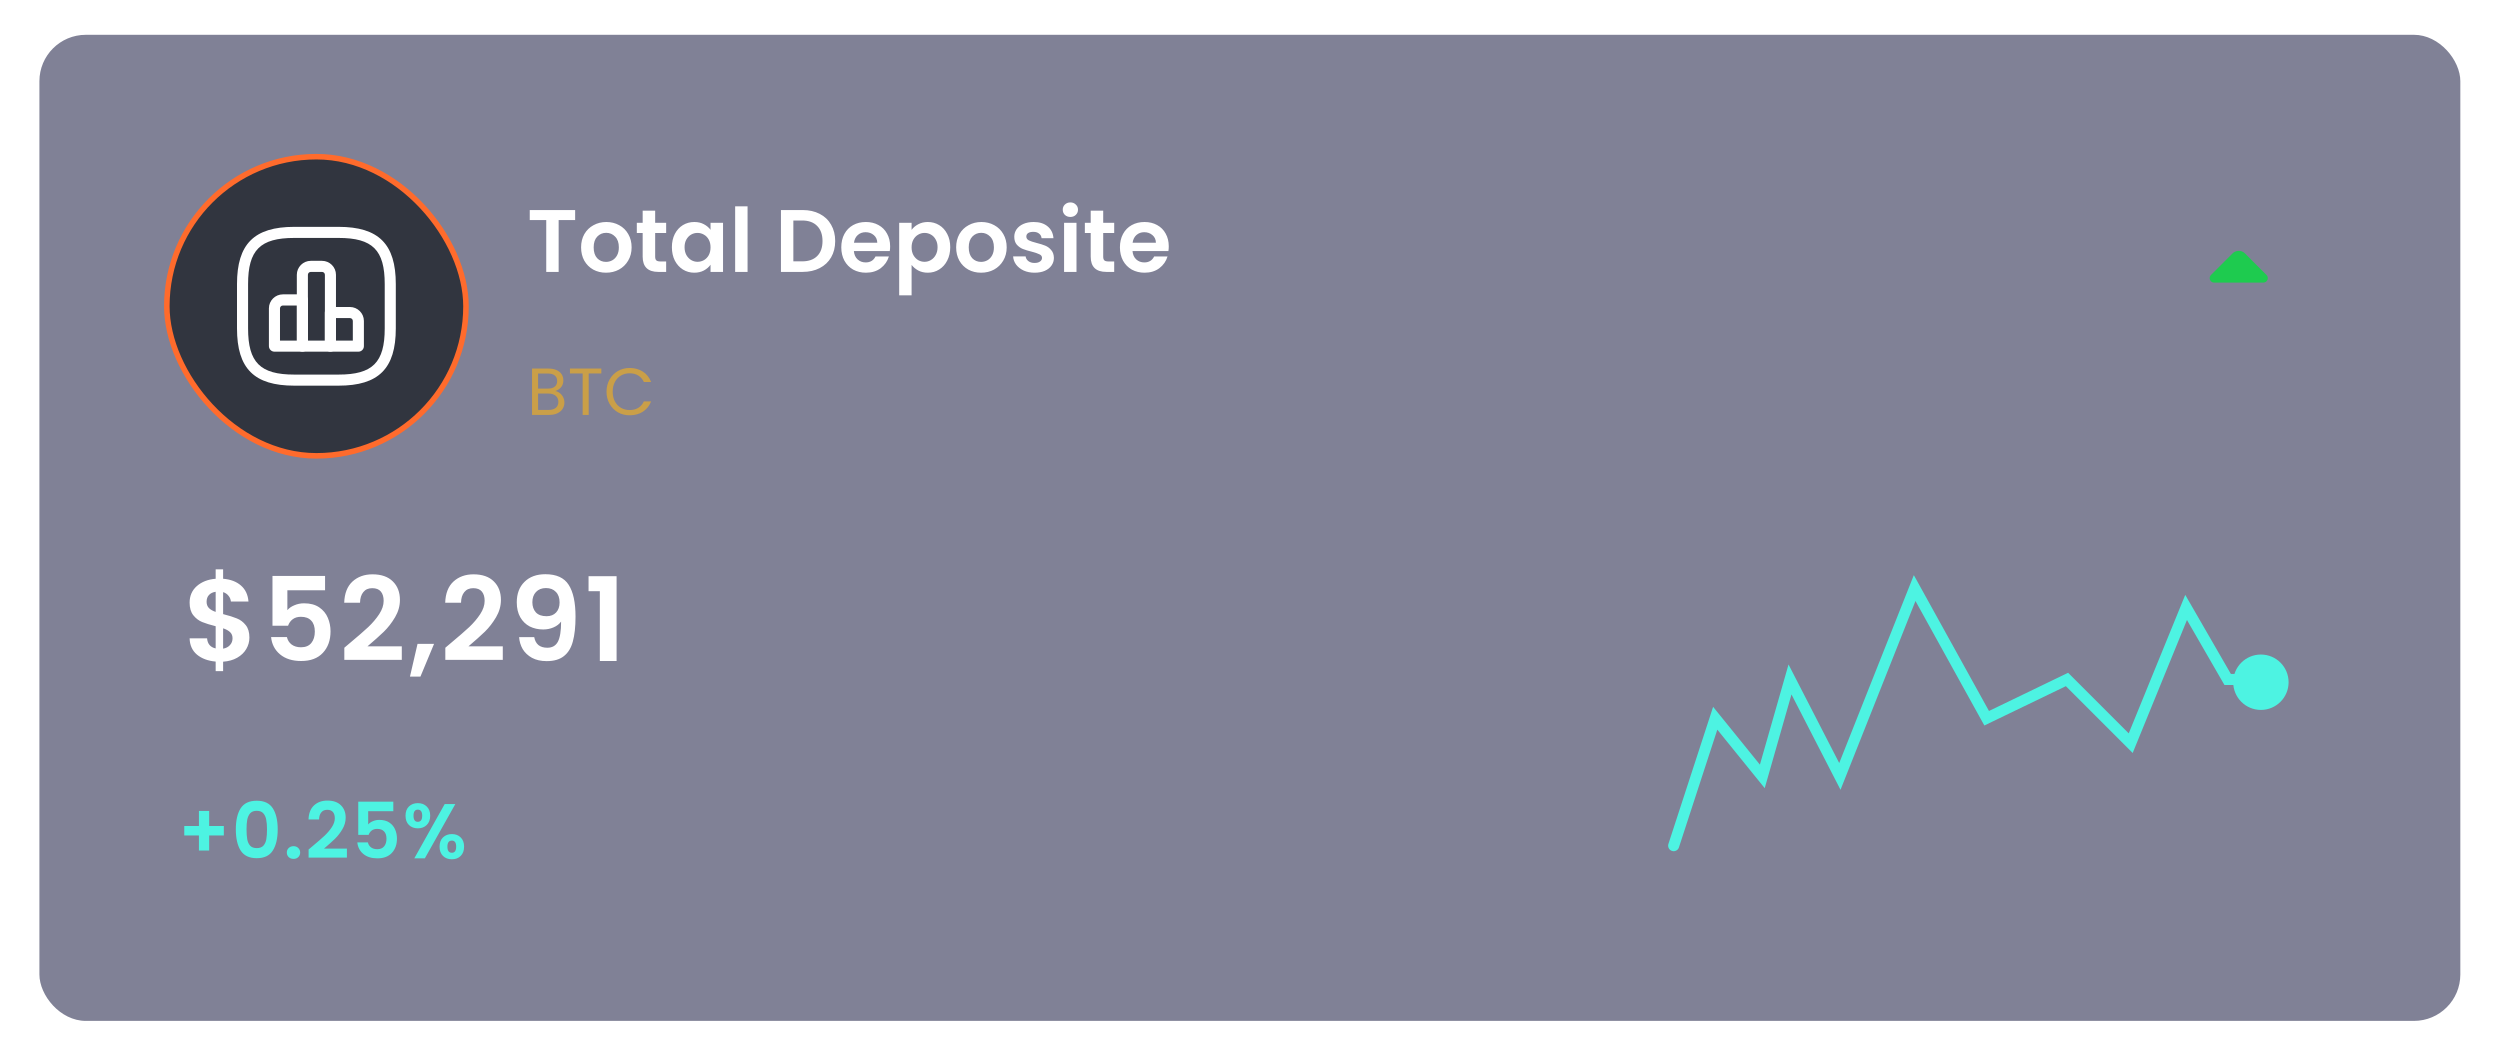 <svg width="431" height="183" viewBox="0 0 431 183" fill="none" xmlns="http://www.w3.org/2000/svg">
<g opacity="0.6" filter="url(#filter0_bd_3_287)">
<rect x="6.794" y="6" width="417.367" height="170.003" rx="8" fill="#2B2D50"/>
</g>
<path d="M38.587 144.035H36.06V146.629H34.295V144.035H31.768V142.404H34.295V139.81H36.06V142.404H38.587V144.035ZM40.657 142.979C40.657 141.437 40.933 140.229 41.486 139.355C42.048 138.482 42.975 138.045 44.267 138.045C45.56 138.045 46.482 138.482 47.035 139.355C47.596 140.229 47.877 141.437 47.877 142.979C47.877 144.53 47.596 145.747 47.035 146.629C46.482 147.512 45.56 147.953 44.267 147.953C42.975 147.953 42.048 147.512 41.486 146.629C40.933 145.747 40.657 144.53 40.657 142.979ZM46.032 142.979C46.032 142.319 45.988 141.767 45.898 141.321C45.818 140.866 45.649 140.496 45.39 140.211C45.141 139.926 44.766 139.783 44.267 139.783C43.768 139.783 43.389 139.926 43.131 140.211C42.881 140.496 42.712 140.866 42.623 141.321C42.542 141.767 42.502 142.319 42.502 142.979C42.502 143.656 42.542 144.227 42.623 144.69C42.703 145.145 42.872 145.515 43.131 145.8C43.389 146.077 43.768 146.215 44.267 146.215C44.766 146.215 45.145 146.077 45.404 145.8C45.662 145.515 45.832 145.145 45.912 144.69C45.992 144.227 46.032 143.656 46.032 142.979ZM50.611 148.073C50.273 148.073 49.992 147.971 49.769 147.766C49.555 147.552 49.448 147.289 49.448 146.977C49.448 146.665 49.555 146.406 49.769 146.201C49.992 145.987 50.273 145.88 50.611 145.88C50.941 145.88 51.213 145.987 51.427 146.201C51.641 146.406 51.748 146.665 51.748 146.977C51.748 147.289 51.641 147.552 51.427 147.766C51.213 147.971 50.941 148.073 50.611 148.073ZM53.898 145.867C54.753 145.154 55.435 144.561 55.943 144.089C56.452 143.607 56.875 143.108 57.214 142.591C57.552 142.074 57.722 141.566 57.722 141.067C57.722 140.612 57.615 140.256 57.401 139.997C57.187 139.739 56.857 139.609 56.411 139.609C55.966 139.609 55.623 139.761 55.382 140.064C55.141 140.358 55.016 140.764 55.007 141.281H53.189C53.225 140.211 53.541 139.4 54.138 138.847C54.745 138.295 55.511 138.018 56.438 138.018C57.454 138.018 58.234 138.29 58.778 138.834C59.322 139.369 59.594 140.077 59.594 140.96C59.594 141.655 59.407 142.319 59.032 142.952C58.658 143.585 58.23 144.138 57.748 144.61C57.267 145.074 56.639 145.635 55.863 146.295H59.808V147.846H53.202V146.455L53.898 145.867ZM67.806 139.85H63.474V142.137C63.661 141.905 63.929 141.718 64.276 141.575C64.624 141.423 64.994 141.348 65.386 141.348C66.099 141.348 66.683 141.504 67.138 141.816C67.593 142.128 67.922 142.529 68.127 143.019C68.332 143.5 68.435 144.017 68.435 144.57C68.435 145.595 68.141 146.42 67.552 147.044C66.973 147.668 66.144 147.98 65.065 147.98C64.049 147.98 63.238 147.726 62.632 147.218C62.026 146.709 61.682 146.045 61.602 145.225H63.421C63.501 145.582 63.679 145.867 63.956 146.081C64.241 146.295 64.602 146.402 65.039 146.402C65.564 146.402 65.961 146.237 66.229 145.907C66.496 145.577 66.63 145.141 66.63 144.597C66.63 144.044 66.492 143.625 66.215 143.34C65.948 143.046 65.551 142.899 65.025 142.899C64.651 142.899 64.339 142.992 64.089 143.18C63.84 143.367 63.661 143.616 63.554 143.928H61.763V138.206H67.806V139.85ZM69.913 140.626C69.913 139.948 70.109 139.418 70.501 139.035C70.903 138.651 71.415 138.46 72.039 138.46C72.663 138.46 73.171 138.651 73.563 139.035C73.965 139.418 74.165 139.948 74.165 140.626C74.165 141.312 73.965 141.847 73.563 142.23C73.171 142.614 72.663 142.805 72.039 142.805C71.415 142.805 70.903 142.614 70.501 142.23C70.109 141.847 69.913 141.312 69.913 140.626ZM78.497 138.62L73.243 147.98H71.424L76.665 138.62H78.497ZM72.026 139.583C71.535 139.583 71.29 139.93 71.29 140.626C71.29 141.33 71.535 141.682 72.026 141.682C72.266 141.682 72.454 141.597 72.587 141.428C72.721 141.25 72.788 140.982 72.788 140.626C72.788 139.93 72.534 139.583 72.026 139.583ZM75.783 145.961C75.783 145.274 75.979 144.744 76.371 144.37C76.772 143.986 77.285 143.795 77.909 143.795C78.533 143.795 79.037 143.986 79.42 144.37C79.812 144.744 80.008 145.274 80.008 145.961C80.008 146.647 79.812 147.182 79.42 147.565C79.037 147.949 78.533 148.14 77.909 148.14C77.276 148.14 76.763 147.949 76.371 147.565C75.979 147.182 75.783 146.647 75.783 145.961ZM77.896 144.918C77.388 144.918 77.133 145.265 77.133 145.961C77.133 146.665 77.388 147.017 77.896 147.017C78.395 147.017 78.644 146.665 78.644 145.961C78.644 145.265 78.395 144.918 77.896 144.918Z" fill="#4DF3E2"/>
<path d="M42.998 109.925C42.998 110.62 42.818 111.276 42.457 111.891C42.109 112.492 41.588 112.994 40.892 113.395C40.21 113.783 39.401 114.01 38.465 114.077V115.701H37.182V114.057C35.845 113.936 34.768 113.535 33.953 112.853C33.137 112.158 32.716 111.222 32.689 110.046H35.698C35.778 111.008 36.273 111.59 37.182 111.79V107.96C36.219 107.719 35.444 107.478 34.855 107.238C34.267 106.997 33.759 106.609 33.331 106.074C32.903 105.539 32.689 104.811 32.689 103.888C32.689 102.725 33.104 101.776 33.933 101.04C34.775 100.305 35.858 99.883 37.182 99.777V98.152H38.465V99.777C39.749 99.883 40.772 100.271 41.534 100.94C42.31 101.608 42.744 102.531 42.838 103.708H39.809C39.769 103.32 39.629 102.986 39.388 102.705C39.161 102.411 38.853 102.203 38.465 102.083V105.874C39.468 106.128 40.257 106.375 40.832 106.616C41.42 106.843 41.929 107.224 42.356 107.759C42.784 108.281 42.998 109.003 42.998 109.925ZM35.617 103.748C35.617 104.189 35.751 104.55 36.019 104.831C36.286 105.098 36.674 105.319 37.182 105.493V102.023C36.7 102.09 36.319 102.27 36.039 102.564C35.758 102.859 35.617 103.253 35.617 103.748ZM38.465 111.831C38.974 111.737 39.368 111.53 39.649 111.209C39.943 110.888 40.09 110.5 40.09 110.046C40.09 109.604 39.95 109.25 39.669 108.983C39.388 108.715 38.987 108.494 38.465 108.321V111.831ZM56.041 101.762H49.543V105.192C49.823 104.844 50.225 104.563 50.746 104.349C51.267 104.122 51.822 104.009 52.411 104.009C53.48 104.009 54.356 104.243 55.038 104.71C55.72 105.178 56.215 105.78 56.522 106.516C56.83 107.238 56.984 108.013 56.984 108.842C56.984 110.38 56.542 111.617 55.66 112.553C54.791 113.489 53.547 113.957 51.929 113.957C50.405 113.957 49.188 113.575 48.279 112.813C47.37 112.051 46.855 111.055 46.735 109.825H49.462C49.583 110.36 49.85 110.788 50.265 111.109C50.693 111.429 51.234 111.59 51.889 111.59C52.678 111.59 53.273 111.343 53.674 110.848C54.075 110.353 54.276 109.698 54.276 108.882C54.276 108.053 54.069 107.425 53.654 106.997C53.253 106.556 52.658 106.335 51.869 106.335C51.308 106.335 50.84 106.475 50.465 106.756C50.091 107.037 49.823 107.411 49.663 107.879H46.975V99.295H56.041V101.762ZM60.404 110.788C61.688 109.718 62.711 108.829 63.473 108.12C64.235 107.398 64.87 106.649 65.378 105.874C65.886 105.098 66.141 104.336 66.141 103.587C66.141 102.905 65.98 102.371 65.659 101.983C65.338 101.595 64.844 101.401 64.175 101.401C63.506 101.401 62.992 101.628 62.631 102.083C62.27 102.524 62.082 103.133 62.069 103.908H59.341C59.395 102.304 59.87 101.087 60.765 100.258C61.675 99.429 62.825 99.014 64.215 99.014C65.739 99.014 66.909 99.422 67.725 100.238C68.541 101.04 68.948 102.103 68.948 103.427C68.948 104.47 68.668 105.466 68.106 106.415C67.544 107.365 66.903 108.194 66.181 108.902C65.459 109.598 64.516 110.44 63.353 111.429H69.269V113.756H59.361V111.67L60.404 110.788ZM74.829 111.008L72.483 116.644H70.678L71.981 111.008H74.829ZM77.816 110.788C79.1 109.718 80.122 108.829 80.885 108.12C81.647 107.398 82.282 106.649 82.79 105.874C83.298 105.098 83.552 104.336 83.552 103.587C83.552 102.905 83.392 102.371 83.071 101.983C82.75 101.595 82.255 101.401 81.587 101.401C80.918 101.401 80.403 101.628 80.042 102.083C79.681 102.524 79.494 103.133 79.481 103.908H76.753C76.806 102.304 77.281 101.087 78.177 100.258C79.086 99.429 80.236 99.014 81.627 99.014C83.151 99.014 84.321 99.422 85.137 100.238C85.952 101.04 86.36 102.103 86.36 103.427C86.36 104.47 86.079 105.466 85.518 106.415C84.956 107.365 84.314 108.194 83.592 108.902C82.87 109.598 81.927 110.44 80.764 111.429H86.681V113.756H76.773V111.67L77.816 110.788ZM92.101 109.845C92.207 110.433 92.448 110.888 92.823 111.209C93.21 111.516 93.725 111.67 94.367 111.67C95.196 111.67 95.798 111.329 96.172 110.647C96.546 109.952 96.734 108.789 96.734 107.157C96.426 107.585 95.992 107.92 95.43 108.16C94.882 108.401 94.287 108.521 93.645 108.521C92.789 108.521 92.014 108.347 91.318 108C90.636 107.639 90.095 107.111 89.694 106.415C89.293 105.707 89.092 104.851 89.092 103.848C89.092 102.364 89.533 101.187 90.416 100.318C91.298 99.436 92.502 98.994 94.026 98.994C95.925 98.994 97.262 99.603 98.037 100.82C98.826 102.036 99.221 103.868 99.221 106.315C99.221 108.053 99.067 109.477 98.759 110.587C98.465 111.697 97.95 112.539 97.215 113.114C96.493 113.689 95.504 113.977 94.247 113.977C93.257 113.977 92.415 113.789 91.719 113.415C91.024 113.027 90.489 112.526 90.115 111.911C89.754 111.282 89.547 110.594 89.493 109.845H92.101ZM94.227 106.235C94.922 106.235 95.47 106.021 95.871 105.593C96.272 105.165 96.473 104.59 96.473 103.868C96.473 103.079 96.259 102.471 95.831 102.043C95.417 101.602 94.848 101.381 94.126 101.381C93.404 101.381 92.829 101.608 92.401 102.063C91.987 102.504 91.78 103.093 91.78 103.828C91.78 104.537 91.98 105.118 92.381 105.573C92.796 106.014 93.411 106.235 94.227 106.235ZM101.466 101.923V99.335H106.3V113.957H103.412V101.923H101.466Z" fill="white"/>
<path d="M99.154 36.211V37.937H96.311V46.877H94.172V37.937H91.33V36.211H99.154ZM104.474 47.014C103.659 47.014 102.925 46.836 102.273 46.48C101.621 46.113 101.107 45.598 100.73 44.936C100.363 44.274 100.18 43.51 100.18 42.644C100.18 41.778 100.368 41.014 100.745 40.352C101.132 39.69 101.657 39.18 102.319 38.824C102.981 38.457 103.72 38.273 104.535 38.273C105.35 38.273 106.089 38.457 106.751 38.824C107.413 39.18 107.933 39.69 108.309 40.352C108.697 41.014 108.89 41.778 108.89 42.644C108.89 43.51 108.691 44.274 108.294 44.936C107.907 45.598 107.377 46.113 106.705 46.48C106.043 46.836 105.299 47.014 104.474 47.014ZM104.474 45.15C104.861 45.15 105.223 45.058 105.559 44.875C105.905 44.681 106.18 44.396 106.384 44.019C106.588 43.642 106.69 43.184 106.69 42.644C106.69 41.839 106.476 41.223 106.048 40.795C105.63 40.357 105.116 40.138 104.504 40.138C103.893 40.138 103.379 40.357 102.961 40.795C102.554 41.223 102.35 41.839 102.35 42.644C102.35 43.449 102.548 44.07 102.946 44.508C103.353 44.936 103.863 45.15 104.474 45.15ZM112.95 40.168V44.264C112.95 44.549 113.016 44.758 113.149 44.89C113.292 45.013 113.526 45.074 113.852 45.074H114.845V46.877H113.5C111.697 46.877 110.796 46.001 110.796 44.248V40.168H109.787V38.411H110.796V36.318H112.95V38.411H114.845V40.168H112.95ZM115.834 42.613C115.834 41.758 116.002 40.999 116.338 40.337C116.684 39.674 117.148 39.165 117.729 38.808C118.319 38.452 118.977 38.273 119.7 38.273C120.332 38.273 120.882 38.401 121.35 38.656C121.829 38.91 122.211 39.231 122.496 39.618V38.411H124.651V46.877H122.496V45.639C122.221 46.036 121.839 46.367 121.35 46.632C120.871 46.887 120.316 47.014 119.685 47.014C118.971 47.014 118.319 46.831 117.729 46.464C117.148 46.097 116.684 45.583 116.338 44.921C116.002 44.248 115.834 43.479 115.834 42.613ZM122.496 42.644C122.496 42.124 122.394 41.681 122.191 41.315C121.987 40.938 121.712 40.652 121.366 40.459C121.019 40.255 120.647 40.153 120.25 40.153C119.853 40.153 119.486 40.25 119.15 40.444C118.814 40.637 118.539 40.922 118.325 41.299C118.121 41.666 118.019 42.104 118.019 42.613C118.019 43.123 118.121 43.571 118.325 43.958C118.539 44.335 118.814 44.625 119.15 44.829C119.496 45.033 119.863 45.135 120.25 45.135C120.647 45.135 121.019 45.038 121.366 44.844C121.712 44.641 121.987 44.355 122.191 43.989C122.394 43.612 122.496 43.163 122.496 42.644ZM128.88 35.569V46.877H126.74V35.569H128.88ZM138.363 36.211C139.484 36.211 140.467 36.43 141.313 36.868C142.168 37.306 142.825 37.932 143.284 38.747C143.752 39.552 143.987 40.489 143.987 41.559C143.987 42.629 143.752 43.566 143.284 44.371C142.825 45.165 142.168 45.782 141.313 46.22C140.467 46.658 139.484 46.877 138.363 46.877H134.635V36.211H138.363ZM138.287 45.058C139.408 45.058 140.273 44.753 140.885 44.142C141.496 43.53 141.802 42.669 141.802 41.559C141.802 40.449 141.496 39.583 140.885 38.961C140.273 38.33 139.408 38.014 138.287 38.014H136.774V45.058H138.287ZM153.458 42.461C153.458 42.766 153.438 43.041 153.397 43.286H147.208C147.259 43.897 147.473 44.376 147.85 44.722C148.227 45.069 148.69 45.242 149.24 45.242C150.035 45.242 150.6 44.901 150.937 44.218H153.244C153 45.033 152.531 45.705 151.838 46.235C151.145 46.755 150.295 47.014 149.286 47.014C148.471 47.014 147.738 46.836 147.086 46.48C146.444 46.113 145.94 45.598 145.573 44.936C145.216 44.274 145.038 43.51 145.038 42.644C145.038 41.768 145.216 40.999 145.573 40.337C145.929 39.674 146.429 39.165 147.07 38.808C147.712 38.452 148.451 38.273 149.286 38.273C150.091 38.273 150.809 38.447 151.441 38.793C152.083 39.139 152.577 39.634 152.923 40.275C153.28 40.907 153.458 41.635 153.458 42.461ZM151.242 41.849C151.232 41.299 151.033 40.861 150.646 40.535C150.259 40.199 149.785 40.031 149.225 40.031C148.695 40.031 148.247 40.194 147.88 40.52C147.524 40.836 147.305 41.279 147.223 41.849H151.242ZM157.159 39.634C157.434 39.246 157.811 38.925 158.29 38.671C158.779 38.406 159.334 38.273 159.955 38.273C160.679 38.273 161.331 38.452 161.911 38.808C162.502 39.165 162.966 39.674 163.302 40.337C163.648 40.989 163.821 41.748 163.821 42.613C163.821 43.479 163.648 44.248 163.302 44.921C162.966 45.583 162.502 46.097 161.911 46.464C161.331 46.831 160.679 47.014 159.955 47.014C159.334 47.014 158.784 46.887 158.305 46.632C157.836 46.378 157.454 46.057 157.159 45.67V50.911H155.02V38.411H157.159V39.634ZM161.636 42.613C161.636 42.104 161.529 41.666 161.315 41.299C161.112 40.922 160.837 40.637 160.49 40.444C160.154 40.25 159.787 40.153 159.39 40.153C159.003 40.153 158.636 40.255 158.29 40.459C157.954 40.652 157.678 40.938 157.465 41.315C157.261 41.691 157.159 42.135 157.159 42.644C157.159 43.153 157.261 43.596 157.465 43.973C157.678 44.35 157.954 44.641 158.29 44.844C158.636 45.038 159.003 45.135 159.39 45.135C159.787 45.135 160.154 45.033 160.49 44.829C160.837 44.625 161.112 44.335 161.315 43.958C161.529 43.581 161.636 43.133 161.636 42.613ZM169.135 47.014C168.32 47.014 167.587 46.836 166.935 46.48C166.283 46.113 165.768 45.598 165.391 44.936C165.025 44.274 164.841 43.51 164.841 42.644C164.841 41.778 165.03 41.014 165.407 40.352C165.794 39.69 166.318 39.18 166.981 38.824C167.643 38.457 168.381 38.273 169.196 38.273C170.011 38.273 170.75 38.457 171.412 38.824C172.074 39.18 172.594 39.69 172.971 40.352C173.358 41.014 173.552 41.778 173.552 42.644C173.552 43.51 173.353 44.274 172.956 44.936C172.568 45.598 172.039 46.113 171.366 46.48C170.704 46.836 169.96 47.014 169.135 47.014ZM169.135 45.15C169.522 45.15 169.884 45.058 170.22 44.875C170.567 44.681 170.842 44.396 171.045 44.019C171.249 43.642 171.351 43.184 171.351 42.644C171.351 41.839 171.137 41.223 170.709 40.795C170.292 40.357 169.777 40.138 169.166 40.138C168.555 40.138 168.04 40.357 167.622 40.795C167.215 41.223 167.011 41.839 167.011 42.644C167.011 43.449 167.21 44.07 167.607 44.508C168.015 44.936 168.524 45.15 169.135 45.15ZM178.36 47.014C177.668 47.014 177.046 46.892 176.496 46.648C175.946 46.393 175.508 46.052 175.182 45.624C174.866 45.196 174.693 44.722 174.662 44.203H176.817C176.858 44.529 177.016 44.799 177.291 45.013C177.576 45.227 177.927 45.333 178.345 45.333C178.753 45.333 179.068 45.252 179.293 45.089C179.527 44.926 179.644 44.717 179.644 44.462C179.644 44.187 179.501 43.984 179.216 43.851C178.941 43.709 178.498 43.556 177.887 43.393C177.255 43.24 176.736 43.082 176.328 42.919C175.931 42.756 175.584 42.506 175.289 42.17C175.004 41.834 174.861 41.381 174.861 40.81C174.861 40.342 174.993 39.914 175.258 39.527C175.533 39.139 175.921 38.834 176.42 38.61C176.929 38.386 177.525 38.273 178.208 38.273C179.216 38.273 180.021 38.528 180.622 39.038C181.223 39.537 181.554 40.214 181.615 41.07H179.568C179.537 40.734 179.394 40.469 179.14 40.275C178.895 40.072 178.564 39.97 178.146 39.97C177.759 39.97 177.459 40.041 177.245 40.184C177.041 40.326 176.939 40.525 176.939 40.78C176.939 41.065 177.082 41.284 177.367 41.437C177.652 41.579 178.096 41.727 178.697 41.88C179.308 42.033 179.812 42.191 180.209 42.354C180.607 42.517 180.948 42.771 181.233 43.118C181.529 43.454 181.682 43.902 181.692 44.462C181.692 44.951 181.554 45.389 181.279 45.777C181.014 46.164 180.627 46.469 180.118 46.694C179.619 46.907 179.033 47.014 178.36 47.014ZM184.533 37.403C184.156 37.403 183.84 37.285 183.585 37.051C183.341 36.806 183.219 36.506 183.219 36.15C183.219 35.793 183.341 35.498 183.585 35.263C183.84 35.019 184.156 34.896 184.533 34.896C184.91 34.896 185.22 35.019 185.465 35.263C185.72 35.498 185.847 35.793 185.847 36.15C185.847 36.506 185.72 36.806 185.465 37.051C185.22 37.285 184.91 37.403 184.533 37.403ZM185.587 38.411V46.877H183.448V38.411H185.587ZM190.192 40.168V44.264C190.192 44.549 190.258 44.758 190.39 44.89C190.533 45.013 190.767 45.074 191.093 45.074H192.087V46.877H190.742C188.939 46.877 188.037 46.001 188.037 44.248V40.168H187.029V38.411H188.037V36.318H190.192V38.411H192.087V40.168H190.192ZM201.495 42.461C201.495 42.766 201.475 43.041 201.434 43.286H195.245C195.296 43.897 195.51 44.376 195.887 44.722C196.264 45.069 196.727 45.242 197.278 45.242C198.072 45.242 198.638 44.901 198.974 44.218H201.281C201.037 45.033 200.568 45.705 199.875 46.235C199.183 46.755 198.332 47.014 197.323 47.014C196.508 47.014 195.775 46.836 195.123 46.48C194.481 46.113 193.977 45.598 193.61 44.936C193.254 44.274 193.075 43.51 193.075 42.644C193.075 41.768 193.254 40.999 193.61 40.337C193.967 39.674 194.466 39.165 195.108 38.808C195.749 38.452 196.488 38.273 197.323 38.273C198.128 38.273 198.846 38.447 199.478 38.793C200.12 39.139 200.614 39.634 200.96 40.275C201.317 40.907 201.495 41.635 201.495 42.461ZM199.279 41.849C199.269 41.299 199.071 40.861 198.683 40.535C198.296 40.199 197.823 40.031 197.262 40.031C196.733 40.031 196.284 40.194 195.918 40.52C195.561 40.836 195.342 41.279 195.26 41.849H199.279Z" fill="white"/>
<path opacity="0.6" d="M95.723 67.415C96.013 67.46 96.277 67.579 96.514 67.77C96.758 67.961 96.95 68.198 97.087 68.48C97.232 68.763 97.305 69.065 97.305 69.386C97.305 69.791 97.202 70.157 96.995 70.486C96.789 70.807 96.487 71.063 96.09 71.254C95.7 71.437 95.238 71.529 94.703 71.529H91.723V63.541H94.588C95.131 63.541 95.593 63.633 95.975 63.816C96.357 63.992 96.644 64.232 96.835 64.538C97.026 64.844 97.121 65.187 97.121 65.569C97.121 66.043 96.992 66.436 96.732 66.75C96.48 67.055 96.143 67.277 95.723 67.415ZM92.766 66.99H94.52C95.009 66.99 95.387 66.876 95.654 66.647C95.922 66.417 96.055 66.1 96.055 65.695C96.055 65.29 95.922 64.973 95.654 64.744C95.387 64.515 95.001 64.4 94.497 64.4H92.766V66.99ZM94.611 70.669C95.131 70.669 95.536 70.547 95.826 70.303C96.117 70.058 96.262 69.718 96.262 69.283C96.262 68.84 96.109 68.492 95.803 68.24C95.498 67.98 95.089 67.85 94.577 67.85H92.766V70.669H94.611ZM103.669 63.541V64.389H101.491V71.529H100.448V64.389H98.259V63.541H103.669ZM104.563 67.529C104.563 66.75 104.739 66.051 105.09 65.432C105.442 64.805 105.919 64.316 106.523 63.965C107.134 63.613 107.81 63.438 108.551 63.438C109.422 63.438 110.183 63.648 110.832 64.068C111.481 64.488 111.955 65.084 112.253 65.856H111.004C110.782 65.374 110.461 65.004 110.041 64.744C109.629 64.484 109.132 64.355 108.551 64.355C107.994 64.355 107.493 64.484 107.05 64.744C106.607 65.004 106.259 65.374 106.007 65.856C105.755 66.33 105.629 66.887 105.629 67.529C105.629 68.163 105.755 68.721 106.007 69.202C106.259 69.676 106.607 70.043 107.05 70.303C107.493 70.562 107.994 70.692 108.551 70.692C109.132 70.692 109.629 70.566 110.041 70.314C110.461 70.054 110.782 69.684 111.004 69.202H112.253C111.955 69.966 111.481 70.559 110.832 70.979C110.183 71.391 109.422 71.598 108.551 71.598C107.81 71.598 107.134 71.426 106.523 71.082C105.919 70.731 105.442 70.245 105.09 69.626C104.739 69.008 104.563 68.308 104.563 67.529Z" fill="#FBB315"/>
<rect x="28.761" y="27.012" width="51.574" height="51.574" rx="25.787" fill="#31353F" stroke="#FF6B2C" stroke-width="0.955"/>
<path d="M52.142 60.63H47.315C46.793 60.63 46.36 60.197 46.36 59.675V53.155C46.36 51.831 47.443 50.748 48.767 50.748H52.142C52.664 50.748 53.097 51.181 53.097 51.703V59.662C53.097 60.197 52.664 60.63 52.142 60.63ZM48.27 58.72H51.187V52.671H48.767C48.5 52.671 48.27 52.887 48.27 53.167V58.72Z" fill="white"/>
<path d="M56.954 60.63H52.128C51.606 60.63 51.173 60.197 51.173 59.675V47.373C51.173 46.049 52.255 44.967 53.58 44.967H55.515C56.84 44.967 57.922 46.049 57.922 47.373V59.675C57.909 60.197 57.489 60.63 56.954 60.63ZM53.096 58.72H56.012V47.373C56.012 47.106 55.795 46.877 55.515 46.877H53.58C53.312 46.877 53.083 47.093 53.083 47.373V58.72H53.096Z" fill="white"/>
<path d="M61.782 60.63H56.956C56.434 60.63 56.001 60.197 56.001 59.675V53.881C56.001 53.359 56.434 52.926 56.956 52.926H60.33C61.654 52.926 62.737 54.008 62.737 55.332V59.675C62.737 60.197 62.317 60.63 61.782 60.63ZM57.911 58.72H60.827V55.332C60.827 55.065 60.61 54.836 60.33 54.836H57.911V58.72Z" fill="white"/>
<path d="M58.368 66.488H50.728C43.813 66.488 40.859 63.534 40.859 56.619V48.978C40.859 42.064 43.813 39.109 50.728 39.109H58.368C65.283 39.109 68.237 42.064 68.237 48.978V56.619C68.237 63.534 65.283 66.488 58.368 66.488ZM50.728 41.02C44.857 41.02 42.769 43.108 42.769 48.978V56.619C42.769 62.49 44.857 64.578 50.728 64.578H58.368C64.239 64.578 66.327 62.49 66.327 56.619V48.978C66.327 43.108 64.239 41.02 58.368 41.02H50.728Z" fill="white"/>
<path d="M390.743 47.404L388.443 45.105L387.04 43.694C386.445 43.099 385.478 43.099 384.883 43.694L381.173 47.404C380.686 47.891 381.037 48.722 381.717 48.722H385.736H390.198C390.886 48.722 391.23 47.891 390.743 47.404Z" fill="#1ECB4F"/>
<g filter="url(#filter1_f_3_287)">
<circle cx="389.779" cy="117.616" r="4.775" fill="#4DF3E2"/>
</g>
<path d="M288.541 145.791L295.704 123.824L303.822 133.853L308.597 117.139L317.193 133.853L330.086 101.38L342.502 123.824L356.351 117.139L367.334 128.122L376.885 104.723L384.048 117.139H390.734" stroke="#4DF3E2" stroke-width="1.91" stroke-linecap="round"/>
<defs>
<filter id="filter0_bd_3_287" x="-13.206" y="-14" width="457.367" height="210.003" filterUnits="userSpaceOnUse" color-interpolation-filters="sRGB">
<feFlood flood-opacity="0" result="BackgroundImageFix"/>
<feGaussianBlur in="BackgroundImageFix" stdDeviation="10"/>
<feComposite in2="SourceAlpha" operator="in" result="effect1_backgroundBlur_3_287"/>
<feColorMatrix in="SourceAlpha" type="matrix" values="0 0 0 0 0 0 0 0 0 0 0 0 0 0 0 0 0 0 127 0" result="hardAlpha"/>
<feOffset/>
<feGaussianBlur stdDeviation="3"/>
<feComposite in2="hardAlpha" operator="out"/>
<feColorMatrix type="matrix" values="0 0 0 0 0.372 0 0 0 0 0.372 0 0 0 0 0.433 0 0 0 1 0"/>
<feBlend mode="normal" in2="effect1_backgroundBlur_3_287" result="effect2_dropShadow_3_287"/>
<feBlend mode="normal" in="SourceGraphic" in2="effect2_dropShadow_3_287" result="shape"/>
</filter>
<filter id="filter1_f_3_287" x="380.228" y="108.066" width="19.102" height="19.101" filterUnits="userSpaceOnUse" color-interpolation-filters="sRGB">
<feFlood flood-opacity="0" result="BackgroundImageFix"/>
<feBlend mode="normal" in="SourceGraphic" in2="BackgroundImageFix" result="shape"/>
<feGaussianBlur stdDeviation="2.388" result="effect1_foregroundBlur_3_287"/>
</filter>
</defs>
</svg>
